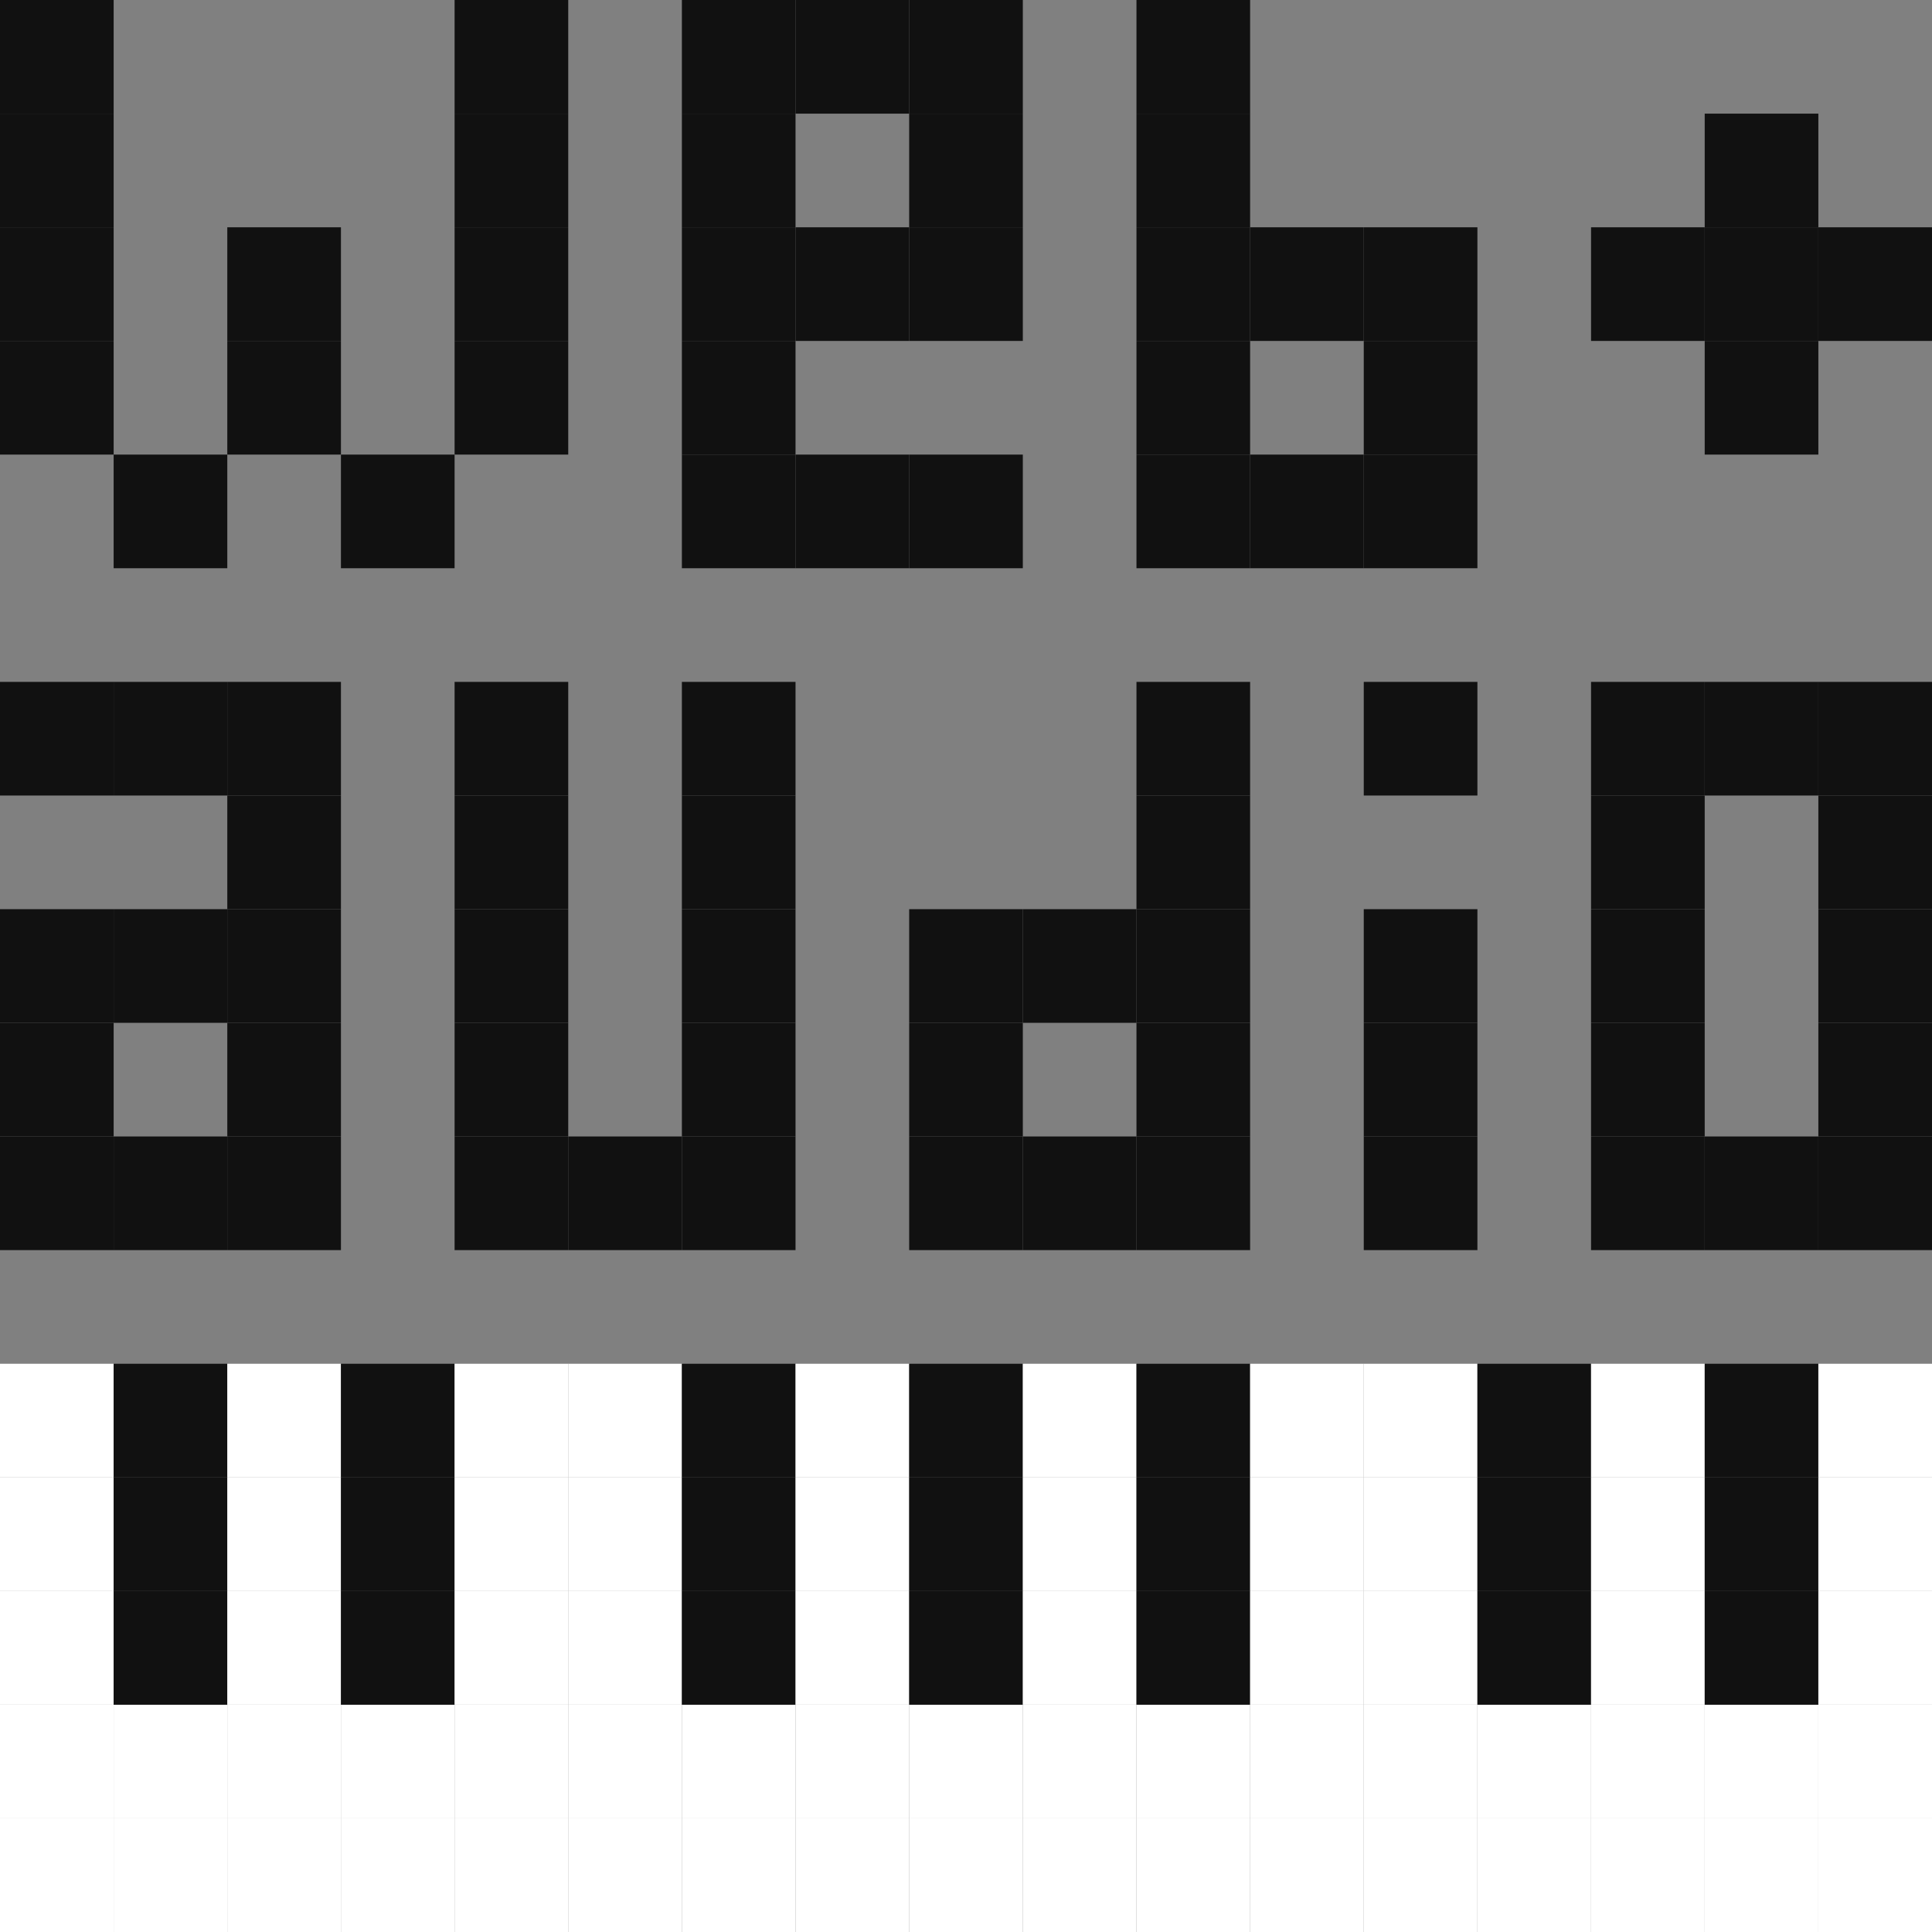 <?xml version="1.0" encoding="UTF-8"?>
<!DOCTYPE svg PUBLIC "-//W3C//DTD SVG 1.1//EN" "http://www.w3.org/Graphics/SVG/1.1/DTD/svg11.dtd">
<svg xmlns="http://www.w3.org/2000/svg" xmlns:xlink="http://www.w3.org/1999/xlink" xmlns:ev="http://www.w3.org/2001/xml-events" version="1.1" baseProfile="full" width="306px" height="306px" viewBox="-180 90 306 306">
<rect x="-180" y="90" width="306" height="306" fill="#808080" stroke="none"/>
<defs>
<style type="text/css"><![CDATA[
text{font-family:Courier,monotype;font-size:15px;stroke:none
]]></style>
</defs>
<g transform="
translate(0,486), 
scale(1,-1)
" 
>
<g transform="
translate(-171,99), 
scale(1,1)
" 
>
<polygon points="
-9, 
9, 
9, 
9, 
9, 
-9, 
-9, 
-9" 
fill="rgb(255,255,255)" 
fill-opacity="1" 
stroke="none" 
/>
</g>
<g transform="
translate(-153,99), 
scale(1,1)
" 
>
<polygon points="
-9, 
9, 
9, 
9, 
9, 
-9, 
-9, 
-9" 
fill="rgb(255,255,255)" 
fill-opacity="1" 
stroke="none" 
/>
</g>
<g transform="
translate(-171,117), 
scale(1,1)
" 
>
<polygon points="
-9, 
9, 
9, 
9, 
9, 
-9, 
-9, 
-9" 
fill="rgb(255,255,255)" 
fill-opacity="1" 
stroke="none" 
/>
</g>
<g transform="
translate(-153,117), 
scale(1,1)
" 
>
<polygon points="
-9, 
9, 
9, 
9, 
9, 
-9, 
-9, 
-9" 
fill="rgb(255,255,255)" 
fill-opacity="1" 
stroke="none" 
/>
</g>
<g transform="
translate(-171,135), 
scale(1,1)
" 
>
<polygon points="
-9, 
9, 
9, 
9, 
9, 
-9, 
-9, 
-9" 
fill="rgb(255,255,255)" 
fill-opacity="1" 
stroke="none" 
/>
</g>
<g transform="
translate(-153,135), 
scale(1,1)
" 
>
<polygon points="
-9, 
9, 
9, 
9, 
9, 
-9, 
-9, 
-9" 
fill="rgb(17,17,17)" 
fill-opacity="1" 
stroke="none" 
/>
</g>
<g transform="
translate(-135,99), 
scale(1,1)
" 
>
<polygon points="
-9, 
9, 
9, 
9, 
9, 
-9, 
-9, 
-9" 
fill="rgb(255,255,255)" 
fill-opacity="1" 
stroke="none" 
/>
</g>
<g transform="
translate(-117,99), 
scale(1,1)
" 
>
<polygon points="
-9, 
9, 
9, 
9, 
9, 
-9, 
-9, 
-9" 
fill="rgb(255,255,255)" 
fill-opacity="1" 
stroke="none" 
/>
</g>
<g transform="
translate(-99,99), 
scale(1,1)
" 
>
<polygon points="
-9, 
9, 
9, 
9, 
9, 
-9, 
-9, 
-9" 
fill="rgb(255,255,255)" 
fill-opacity="1" 
stroke="none" 
/>
</g>
<g transform="
translate(-81,99), 
scale(1,1)
" 
>
<polygon points="
-9, 
9, 
9, 
9, 
9, 
-9, 
-9, 
-9" 
fill="rgb(255,255,255)" 
fill-opacity="1" 
stroke="none" 
/>
</g>
<g transform="
translate(-63,99), 
scale(1,1)
" 
>
<polygon points="
-9, 
9, 
9, 
9, 
9, 
-9, 
-9, 
-9" 
fill="rgb(255,255,255)" 
fill-opacity="1" 
stroke="none" 
/>
</g>
<g transform="
translate(-45,99), 
scale(1,1)
" 
>
<polygon points="
-9, 
9, 
9, 
9, 
9, 
-9, 
-9, 
-9" 
fill="rgb(255,255,255)" 
fill-opacity="1" 
stroke="none" 
/>
</g>
<g transform="
translate(-27,99), 
scale(1,1)
" 
>
<polygon points="
-9, 
9, 
9, 
9, 
9, 
-9, 
-9, 
-9" 
fill="rgb(255,255,255)" 
fill-opacity="1" 
stroke="none" 
/>
</g>
<g transform="
translate(-9,99), 
scale(1,1)
" 
>
<polygon points="
-9, 
9, 
9, 
9, 
9, 
-9, 
-9, 
-9" 
fill="rgb(255,255,255)" 
fill-opacity="1" 
stroke="none" 
/>
</g>
<g transform="
translate(-135,117), 
scale(1,1)
" 
>
<polygon points="
-9, 
9, 
9, 
9, 
9, 
-9, 
-9, 
-9" 
fill="rgb(255,255,255)" 
fill-opacity="1" 
stroke="none" 
/>
</g>
<g transform="
translate(-117,117), 
scale(1,1)
" 
>
<polygon points="
-9, 
9, 
9, 
9, 
9, 
-9, 
-9, 
-9" 
fill="rgb(255,255,255)" 
fill-opacity="1" 
stroke="none" 
/>
</g>
<g transform="
translate(-99,117), 
scale(1,1)
" 
>
<polygon points="
-9, 
9, 
9, 
9, 
9, 
-9, 
-9, 
-9" 
fill="rgb(255,255,255)" 
fill-opacity="1" 
stroke="none" 
/>
</g>
<g transform="
translate(-81,117), 
scale(1,1)
" 
>
<polygon points="
-9, 
9, 
9, 
9, 
9, 
-9, 
-9, 
-9" 
fill="rgb(255,255,255)" 
fill-opacity="1" 
stroke="none" 
/>
</g>
<g transform="
translate(-63,117), 
scale(1,1)
" 
>
<polygon points="
-9, 
9, 
9, 
9, 
9, 
-9, 
-9, 
-9" 
fill="rgb(255,255,255)" 
fill-opacity="1" 
stroke="none" 
/>
</g>
<g transform="
translate(-45,117), 
scale(1,1)
" 
>
<polygon points="
-9, 
9, 
9, 
9, 
9, 
-9, 
-9, 
-9" 
fill="rgb(255,255,255)" 
fill-opacity="1" 
stroke="none" 
/>
</g>
<g transform="
translate(-27,117), 
scale(1,1)
" 
>
<polygon points="
-9, 
9, 
9, 
9, 
9, 
-9, 
-9, 
-9" 
fill="rgb(255,255,255)" 
fill-opacity="1" 
stroke="none" 
/>
</g>
<g transform="
translate(-9,117), 
scale(1,1)
" 
>
<polygon points="
-9, 
9, 
9, 
9, 
9, 
-9, 
-9, 
-9" 
fill="rgb(255,255,255)" 
fill-opacity="1" 
stroke="none" 
/>
</g>
<g transform="
translate(-135,135), 
scale(1,1)
" 
>
<polygon points="
-9, 
9, 
9, 
9, 
9, 
-9, 
-9, 
-9" 
fill="rgb(255,255,255)" 
fill-opacity="1" 
stroke="none" 
/>
</g>
<g transform="
translate(-117,135), 
scale(1,1)
" 
>
<polygon points="
-9, 
9, 
9, 
9, 
9, 
-9, 
-9, 
-9" 
fill="rgb(17,17,17)" 
fill-opacity="1" 
stroke="none" 
/>
</g>
<g transform="
translate(-99,135), 
scale(1,1)
" 
>
<polygon points="
-9, 
9, 
9, 
9, 
9, 
-9, 
-9, 
-9" 
fill="rgb(255,255,255)" 
fill-opacity="1" 
stroke="none" 
/>
</g>
<g transform="
translate(-81,135), 
scale(1,1)
" 
>
<polygon points="
-9, 
9, 
9, 
9, 
9, 
-9, 
-9, 
-9" 
fill="rgb(255,255,255)" 
fill-opacity="1" 
stroke="none" 
/>
</g>
<g transform="
translate(-63,135), 
scale(1,1)
" 
>
<polygon points="
-9, 
9, 
9, 
9, 
9, 
-9, 
-9, 
-9" 
fill="rgb(17,17,17)" 
fill-opacity="1" 
stroke="none" 
/>
</g>
<g transform="
translate(-45,135), 
scale(1,1)
" 
>
<polygon points="
-9, 
9, 
9, 
9, 
9, 
-9, 
-9, 
-9" 
fill="rgb(255,255,255)" 
fill-opacity="1" 
stroke="none" 
/>
</g>
<g transform="
translate(-27,135), 
scale(1,1)
" 
>
<polygon points="
-9, 
9, 
9, 
9, 
9, 
-9, 
-9, 
-9" 
fill="rgb(17,17,17)" 
fill-opacity="1" 
stroke="none" 
/>
</g>
<g transform="
translate(-9,135), 
scale(1,1)
" 
>
<polygon points="
-9, 
9, 
9, 
9, 
9, 
-9, 
-9, 
-9" 
fill="rgb(255,255,255)" 
fill-opacity="1" 
stroke="none" 
/>
</g>
<g transform="
translate(-171,153), 
scale(1,1)
" 
>
<polygon points="
-9, 
9, 
9, 
9, 
9, 
-9, 
-9, 
-9" 
fill="rgb(255,255,255)" 
fill-opacity="1" 
stroke="none" 
/>
</g>
<g transform="
translate(-153,153), 
scale(1,1)
" 
>
<polygon points="
-9, 
9, 
9, 
9, 
9, 
-9, 
-9, 
-9" 
fill="rgb(17,17,17)" 
fill-opacity="1" 
stroke="none" 
/>
</g>
<g transform="
translate(-171,171), 
scale(1,1)
" 
>
<polygon points="
-9, 
9, 
9, 
9, 
9, 
-9, 
-9, 
-9" 
fill="rgb(255,255,255)" 
fill-opacity="1" 
stroke="none" 
/>
</g>
<g transform="
translate(-153,171), 
scale(1,1)
" 
>
<polygon points="
-9, 
9, 
9, 
9, 
9, 
-9, 
-9, 
-9" 
fill="rgb(17,17,17)" 
fill-opacity="1" 
stroke="none" 
/>
</g>
<g transform="
translate(-171,207), 
scale(1,1)
" 
>
<polygon points="
-9, 
9, 
9, 
9, 
9, 
-9, 
-9, 
-9" 
fill="rgb(17,17,17)" 
fill-opacity="1" 
stroke="none" 
/>
</g>
<g transform="
translate(-153,207), 
scale(1,1)
" 
>
<polygon points="
-9, 
9, 
9, 
9, 
9, 
-9, 
-9, 
-9" 
fill="rgb(17,17,17)" 
fill-opacity="1" 
stroke="none" 
/>
</g>
<g transform="
translate(-171,225), 
scale(1,1)
" 
>
<polygon points="
-9, 
9, 
9, 
9, 
9, 
-9, 
-9, 
-9" 
fill="rgb(17,17,17)" 
fill-opacity="1" 
stroke="none" 
/>
</g>
<g transform="
translate(-171,243), 
scale(1,1)
" 
>
<polygon points="
-9, 
9, 
9, 
9, 
9, 
-9, 
-9, 
-9" 
fill="rgb(17,17,17)" 
fill-opacity="1" 
stroke="none" 
/>
</g>
<g transform="
translate(-153,243), 
scale(1,1)
" 
>
<polygon points="
-9, 
9, 
9, 
9, 
9, 
-9, 
-9, 
-9" 
fill="rgb(17,17,17)" 
fill-opacity="1" 
stroke="none" 
/>
</g>
<g transform="
translate(-171,279), 
scale(1,1)
" 
>
<polygon points="
-9, 
9, 
9, 
9, 
9, 
-9, 
-9, 
-9" 
fill="rgb(17,17,17)" 
fill-opacity="1" 
stroke="none" 
/>
</g>
<g transform="
translate(-153,279), 
scale(1,1)
" 
>
<polygon points="
-9, 
9, 
9, 
9, 
9, 
-9, 
-9, 
-9" 
fill="rgb(17,17,17)" 
fill-opacity="1" 
stroke="none" 
/>
</g>
<g transform="
translate(-135,153), 
scale(1,1)
" 
>
<polygon points="
-9, 
9, 
9, 
9, 
9, 
-9, 
-9, 
-9" 
fill="rgb(255,255,255)" 
fill-opacity="1" 
stroke="none" 
/>
</g>
<g transform="
translate(-117,153), 
scale(1,1)
" 
>
<polygon points="
-9, 
9, 
9, 
9, 
9, 
-9, 
-9, 
-9" 
fill="rgb(17,17,17)" 
fill-opacity="1" 
stroke="none" 
/>
</g>
<g transform="
translate(-99,153), 
scale(1,1)
" 
>
<polygon points="
-9, 
9, 
9, 
9, 
9, 
-9, 
-9, 
-9" 
fill="rgb(255,255,255)" 
fill-opacity="1" 
stroke="none" 
/>
</g>
<g transform="
translate(-81,153), 
scale(1,1)
" 
>
<polygon points="
-9, 
9, 
9, 
9, 
9, 
-9, 
-9, 
-9" 
fill="rgb(255,255,255)" 
fill-opacity="1" 
stroke="none" 
/>
</g>
<g transform="
translate(-63,153), 
scale(1,1)
" 
>
<polygon points="
-9, 
9, 
9, 
9, 
9, 
-9, 
-9, 
-9" 
fill="rgb(17,17,17)" 
fill-opacity="1" 
stroke="none" 
/>
</g>
<g transform="
translate(-45,153), 
scale(1,1)
" 
>
<polygon points="
-9, 
9, 
9, 
9, 
9, 
-9, 
-9, 
-9" 
fill="rgb(255,255,255)" 
fill-opacity="1" 
stroke="none" 
/>
</g>
<g transform="
translate(-27,153), 
scale(1,1)
" 
>
<polygon points="
-9, 
9, 
9, 
9, 
9, 
-9, 
-9, 
-9" 
fill="rgb(17,17,17)" 
fill-opacity="1" 
stroke="none" 
/>
</g>
<g transform="
translate(-9,153), 
scale(1,1)
" 
>
<polygon points="
-9, 
9, 
9, 
9, 
9, 
-9, 
-9, 
-9" 
fill="rgb(255,255,255)" 
fill-opacity="1" 
stroke="none" 
/>
</g>
<g transform="
translate(-135,171), 
scale(1,1)
" 
>
<polygon points="
-9, 
9, 
9, 
9, 
9, 
-9, 
-9, 
-9" 
fill="rgb(255,255,255)" 
fill-opacity="1" 
stroke="none" 
/>
</g>
<g transform="
translate(-117,171), 
scale(1,1)
" 
>
<polygon points="
-9, 
9, 
9, 
9, 
9, 
-9, 
-9, 
-9" 
fill="rgb(17,17,17)" 
fill-opacity="1" 
stroke="none" 
/>
</g>
<g transform="
translate(-99,171), 
scale(1,1)
" 
>
<polygon points="
-9, 
9, 
9, 
9, 
9, 
-9, 
-9, 
-9" 
fill="rgb(255,255,255)" 
fill-opacity="1" 
stroke="none" 
/>
</g>
<g transform="
translate(-81,171), 
scale(1,1)
" 
>
<polygon points="
-9, 
9, 
9, 
9, 
9, 
-9, 
-9, 
-9" 
fill="rgb(255,255,255)" 
fill-opacity="1" 
stroke="none" 
/>
</g>
<g transform="
translate(-63,171), 
scale(1,1)
" 
>
<polygon points="
-9, 
9, 
9, 
9, 
9, 
-9, 
-9, 
-9" 
fill="rgb(17,17,17)" 
fill-opacity="1" 
stroke="none" 
/>
</g>
<g transform="
translate(-45,171), 
scale(1,1)
" 
>
<polygon points="
-9, 
9, 
9, 
9, 
9, 
-9, 
-9, 
-9" 
fill="rgb(255,255,255)" 
fill-opacity="1" 
stroke="none" 
/>
</g>
<g transform="
translate(-27,171), 
scale(1,1)
" 
>
<polygon points="
-9, 
9, 
9, 
9, 
9, 
-9, 
-9, 
-9" 
fill="rgb(17,17,17)" 
fill-opacity="1" 
stroke="none" 
/>
</g>
<g transform="
translate(-9,171), 
scale(1,1)
" 
>
<polygon points="
-9, 
9, 
9, 
9, 
9, 
-9, 
-9, 
-9" 
fill="rgb(255,255,255)" 
fill-opacity="1" 
stroke="none" 
/>
</g>
<g transform="
translate(-135,207), 
scale(1,1)
" 
>
<polygon points="
-9, 
9, 
9, 
9, 
9, 
-9, 
-9, 
-9" 
fill="rgb(17,17,17)" 
fill-opacity="1" 
stroke="none" 
/>
</g>
<g transform="
translate(-99,207), 
scale(1,1)
" 
>
<polygon points="
-9, 
9, 
9, 
9, 
9, 
-9, 
-9, 
-9" 
fill="rgb(17,17,17)" 
fill-opacity="1" 
stroke="none" 
/>
</g>
<g transform="
translate(-81,207), 
scale(1,1)
" 
>
<polygon points="
-9, 
9, 
9, 
9, 
9, 
-9, 
-9, 
-9" 
fill="rgb(17,17,17)" 
fill-opacity="1" 
stroke="none" 
/>
</g>
<g transform="
translate(-63,207), 
scale(1,1)
" 
>
<polygon points="
-9, 
9, 
9, 
9, 
9, 
-9, 
-9, 
-9" 
fill="rgb(17,17,17)" 
fill-opacity="1" 
stroke="none" 
/>
</g>
<g transform="
translate(-27,207), 
scale(1,1)
" 
>
<polygon points="
-9, 
9, 
9, 
9, 
9, 
-9, 
-9, 
-9" 
fill="rgb(17,17,17)" 
fill-opacity="1" 
stroke="none" 
/>
</g>
<g transform="
translate(-9,207), 
scale(1,1)
" 
>
<polygon points="
-9, 
9, 
9, 
9, 
9, 
-9, 
-9, 
-9" 
fill="rgb(17,17,17)" 
fill-opacity="1" 
stroke="none" 
/>
</g>
<g transform="
translate(-135,225), 
scale(1,1)
" 
>
<polygon points="
-9, 
9, 
9, 
9, 
9, 
-9, 
-9, 
-9" 
fill="rgb(17,17,17)" 
fill-opacity="1" 
stroke="none" 
/>
</g>
<g transform="
translate(-99,225), 
scale(1,1)
" 
>
<polygon points="
-9, 
9, 
9, 
9, 
9, 
-9, 
-9, 
-9" 
fill="rgb(17,17,17)" 
fill-opacity="1" 
stroke="none" 
/>
</g>
<g transform="
translate(-63,225), 
scale(1,1)
" 
>
<polygon points="
-9, 
9, 
9, 
9, 
9, 
-9, 
-9, 
-9" 
fill="rgb(17,17,17)" 
fill-opacity="1" 
stroke="none" 
/>
</g>
<g transform="
translate(-27,225), 
scale(1,1)
" 
>
<polygon points="
-9, 
9, 
9, 
9, 
9, 
-9, 
-9, 
-9" 
fill="rgb(17,17,17)" 
fill-opacity="1" 
stroke="none" 
/>
</g>
<g transform="
translate(-135,243), 
scale(1,1)
" 
>
<polygon points="
-9, 
9, 
9, 
9, 
9, 
-9, 
-9, 
-9" 
fill="rgb(17,17,17)" 
fill-opacity="1" 
stroke="none" 
/>
</g>
<g transform="
translate(-99,243), 
scale(1,1)
" 
>
<polygon points="
-9, 
9, 
9, 
9, 
9, 
-9, 
-9, 
-9" 
fill="rgb(17,17,17)" 
fill-opacity="1" 
stroke="none" 
/>
</g>
<g transform="
translate(-63,243), 
scale(1,1)
" 
>
<polygon points="
-9, 
9, 
9, 
9, 
9, 
-9, 
-9, 
-9" 
fill="rgb(17,17,17)" 
fill-opacity="1" 
stroke="none" 
/>
</g>
<g transform="
translate(-27,243), 
scale(1,1)
" 
>
<polygon points="
-9, 
9, 
9, 
9, 
9, 
-9, 
-9, 
-9" 
fill="rgb(17,17,17)" 
fill-opacity="1" 
stroke="none" 
/>
</g>
<g transform="
translate(-9,243), 
scale(1,1)
" 
>
<polygon points="
-9, 
9, 
9, 
9, 
9, 
-9, 
-9, 
-9" 
fill="rgb(17,17,17)" 
fill-opacity="1" 
stroke="none" 
/>
</g>
<g transform="
translate(-135,261), 
scale(1,1)
" 
>
<polygon points="
-9, 
9, 
9, 
9, 
9, 
-9, 
-9, 
-9" 
fill="rgb(17,17,17)" 
fill-opacity="1" 
stroke="none" 
/>
</g>
<g transform="
translate(-99,261), 
scale(1,1)
" 
>
<polygon points="
-9, 
9, 
9, 
9, 
9, 
-9, 
-9, 
-9" 
fill="rgb(17,17,17)" 
fill-opacity="1" 
stroke="none" 
/>
</g>
<g transform="
translate(-63,261), 
scale(1,1)
" 
>
<polygon points="
-9, 
9, 
9, 
9, 
9, 
-9, 
-9, 
-9" 
fill="rgb(17,17,17)" 
fill-opacity="1" 
stroke="none" 
/>
</g>
<g transform="
translate(-135,279), 
scale(1,1)
" 
>
<polygon points="
-9, 
9, 
9, 
9, 
9, 
-9, 
-9, 
-9" 
fill="rgb(17,17,17)" 
fill-opacity="1" 
stroke="none" 
/>
</g>
<g transform="
translate(-99,279), 
scale(1,1)
" 
>
<polygon points="
-9, 
9, 
9, 
9, 
9, 
-9, 
-9, 
-9" 
fill="rgb(17,17,17)" 
fill-opacity="1" 
stroke="none" 
/>
</g>
<g transform="
translate(-63,279), 
scale(1,1)
" 
>
<polygon points="
-9, 
9, 
9, 
9, 
9, 
-9, 
-9, 
-9" 
fill="rgb(17,17,17)" 
fill-opacity="1" 
stroke="none" 
/>
</g>
<g transform="
translate(-153,315), 
scale(1,1)
" 
>
<polygon points="
-9, 
9, 
9, 
9, 
9, 
-9, 
-9, 
-9" 
fill="rgb(17,17,17)" 
fill-opacity="1" 
stroke="none" 
/>
</g>
<g transform="
translate(-171,333), 
scale(1,1)
" 
>
<polygon points="
-9, 
9, 
9, 
9, 
9, 
-9, 
-9, 
-9" 
fill="rgb(17,17,17)" 
fill-opacity="1" 
stroke="none" 
/>
</g>
<g transform="
translate(-171,351), 
scale(1,1)
" 
>
<polygon points="
-9, 
9, 
9, 
9, 
9, 
-9, 
-9, 
-9" 
fill="rgb(17,17,17)" 
fill-opacity="1" 
stroke="none" 
/>
</g>
<g transform="
translate(-171,369), 
scale(1,1)
" 
>
<polygon points="
-9, 
9, 
9, 
9, 
9, 
-9, 
-9, 
-9" 
fill="rgb(17,17,17)" 
fill-opacity="1" 
stroke="none" 
/>
</g>
<g transform="
translate(-171,387), 
scale(1,1)
" 
>
<polygon points="
-9, 
9, 
9, 
9, 
9, 
-9, 
-9, 
-9" 
fill="rgb(17,17,17)" 
fill-opacity="1" 
stroke="none" 
/>
</g>
<g transform="
translate(-117,315), 
scale(1,1)
" 
>
<polygon points="
-9, 
9, 
9, 
9, 
9, 
-9, 
-9, 
-9" 
fill="rgb(17,17,17)" 
fill-opacity="1" 
stroke="none" 
/>
</g>
<g transform="
translate(-63,315), 
scale(1,1)
" 
>
<polygon points="
-9, 
9, 
9, 
9, 
9, 
-9, 
-9, 
-9" 
fill="rgb(17,17,17)" 
fill-opacity="1" 
stroke="none" 
/>
</g>
<g transform="
translate(-45,315), 
scale(1,1)
" 
>
<polygon points="
-9, 
9, 
9, 
9, 
9, 
-9, 
-9, 
-9" 
fill="rgb(17,17,17)" 
fill-opacity="1" 
stroke="none" 
/>
</g>
<g transform="
translate(-27,315), 
scale(1,1)
" 
>
<polygon points="
-9, 
9, 
9, 
9, 
9, 
-9, 
-9, 
-9" 
fill="rgb(17,17,17)" 
fill-opacity="1" 
stroke="none" 
/>
</g>
<g transform="
translate(-135,333), 
scale(1,1)
" 
>
<polygon points="
-9, 
9, 
9, 
9, 
9, 
-9, 
-9, 
-9" 
fill="rgb(17,17,17)" 
fill-opacity="1" 
stroke="none" 
/>
</g>
<g transform="
translate(-99,333), 
scale(1,1)
" 
>
<polygon points="
-9, 
9, 
9, 
9, 
9, 
-9, 
-9, 
-9" 
fill="rgb(17,17,17)" 
fill-opacity="1" 
stroke="none" 
/>
</g>
<g transform="
translate(-63,333), 
scale(1,1)
" 
>
<polygon points="
-9, 
9, 
9, 
9, 
9, 
-9, 
-9, 
-9" 
fill="rgb(17,17,17)" 
fill-opacity="1" 
stroke="none" 
/>
</g>
<g transform="
translate(-135,351), 
scale(1,1)
" 
>
<polygon points="
-9, 
9, 
9, 
9, 
9, 
-9, 
-9, 
-9" 
fill="rgb(17,17,17)" 
fill-opacity="1" 
stroke="none" 
/>
</g>
<g transform="
translate(-99,351), 
scale(1,1)
" 
>
<polygon points="
-9, 
9, 
9, 
9, 
9, 
-9, 
-9, 
-9" 
fill="rgb(17,17,17)" 
fill-opacity="1" 
stroke="none" 
/>
</g>
<g transform="
translate(-63,351), 
scale(1,1)
" 
>
<polygon points="
-9, 
9, 
9, 
9, 
9, 
-9, 
-9, 
-9" 
fill="rgb(17,17,17)" 
fill-opacity="1" 
stroke="none" 
/>
</g>
<g transform="
translate(-45,351), 
scale(1,1)
" 
>
<polygon points="
-9, 
9, 
9, 
9, 
9, 
-9, 
-9, 
-9" 
fill="rgb(17,17,17)" 
fill-opacity="1" 
stroke="none" 
/>
</g>
<g transform="
translate(-27,351), 
scale(1,1)
" 
>
<polygon points="
-9, 
9, 
9, 
9, 
9, 
-9, 
-9, 
-9" 
fill="rgb(17,17,17)" 
fill-opacity="1" 
stroke="none" 
/>
</g>
<g transform="
translate(-99,369), 
scale(1,1)
" 
>
<polygon points="
-9, 
9, 
9, 
9, 
9, 
-9, 
-9, 
-9" 
fill="rgb(17,17,17)" 
fill-opacity="1" 
stroke="none" 
/>
</g>
<g transform="
translate(-63,369), 
scale(1,1)
" 
>
<polygon points="
-9, 
9, 
9, 
9, 
9, 
-9, 
-9, 
-9" 
fill="rgb(17,17,17)" 
fill-opacity="1" 
stroke="none" 
/>
</g>
<g transform="
translate(-27,369), 
scale(1,1)
" 
>
<polygon points="
-9, 
9, 
9, 
9, 
9, 
-9, 
-9, 
-9" 
fill="rgb(17,17,17)" 
fill-opacity="1" 
stroke="none" 
/>
</g>
<g transform="
translate(-99,387), 
scale(1,1)
" 
>
<polygon points="
-9, 
9, 
9, 
9, 
9, 
-9, 
-9, 
-9" 
fill="rgb(17,17,17)" 
fill-opacity="1" 
stroke="none" 
/>
</g>
<g transform="
translate(-63,387), 
scale(1,1)
" 
>
<polygon points="
-9, 
9, 
9, 
9, 
9, 
-9, 
-9, 
-9" 
fill="rgb(17,17,17)" 
fill-opacity="1" 
stroke="none" 
/>
</g>
<g transform="
translate(-45,387), 
scale(1,1)
" 
>
<polygon points="
-9, 
9, 
9, 
9, 
9, 
-9, 
-9, 
-9" 
fill="rgb(17,17,17)" 
fill-opacity="1" 
stroke="none" 
/>
</g>
<g transform="
translate(-27,387), 
scale(1,1)
" 
>
<polygon points="
-9, 
9, 
9, 
9, 
9, 
-9, 
-9, 
-9" 
fill="rgb(17,17,17)" 
fill-opacity="1" 
stroke="none" 
/>
</g>
<g transform="
translate(9,99), 
scale(1,1)
" 
>
<polygon points="
-9, 
9, 
9, 
9, 
9, 
-9, 
-9, 
-9" 
fill="rgb(255,255,255)" 
fill-opacity="1" 
stroke="none" 
/>
</g>
<g transform="
translate(27,99), 
scale(1,1)
" 
>
<polygon points="
-9, 
9, 
9, 
9, 
9, 
-9, 
-9, 
-9" 
fill="rgb(255,255,255)" 
fill-opacity="1" 
stroke="none" 
/>
</g>
<g transform="
translate(45,99), 
scale(1,1)
" 
>
<polygon points="
-9, 
9, 
9, 
9, 
9, 
-9, 
-9, 
-9" 
fill="rgb(255,255,255)" 
fill-opacity="1" 
stroke="none" 
/>
</g>
<g transform="
translate(63,99), 
scale(1,1)
" 
>
<polygon points="
-9, 
9, 
9, 
9, 
9, 
-9, 
-9, 
-9" 
fill="rgb(255,255,255)" 
fill-opacity="1" 
stroke="none" 
/>
</g>
<g transform="
translate(81,99), 
scale(1,1)
" 
>
<polygon points="
-9, 
9, 
9, 
9, 
9, 
-9, 
-9, 
-9" 
fill="rgb(255,255,255)" 
fill-opacity="1" 
stroke="none" 
/>
</g>
<g transform="
translate(99,99), 
scale(1,1)
" 
>
<polygon points="
-9, 
9, 
9, 
9, 
9, 
-9, 
-9, 
-9" 
fill="rgb(255,255,255)" 
fill-opacity="1" 
stroke="none" 
/>
</g>
<g transform="
translate(117,99), 
scale(1,1)
" 
>
<polygon points="
-9, 
9, 
9, 
9, 
9, 
-9, 
-9, 
-9" 
fill="rgb(255,255,255)" 
fill-opacity="1" 
stroke="none" 
/>
</g>
<g transform="
translate(9,117), 
scale(1,1)
" 
>
<polygon points="
-9, 
9, 
9, 
9, 
9, 
-9, 
-9, 
-9" 
fill="rgb(255,255,255)" 
fill-opacity="1" 
stroke="none" 
/>
</g>
<g transform="
translate(27,117), 
scale(1,1)
" 
>
<polygon points="
-9, 
9, 
9, 
9, 
9, 
-9, 
-9, 
-9" 
fill="rgb(255,255,255)" 
fill-opacity="1" 
stroke="none" 
/>
</g>
<g transform="
translate(45,117), 
scale(1,1)
" 
>
<polygon points="
-9, 
9, 
9, 
9, 
9, 
-9, 
-9, 
-9" 
fill="rgb(255,255,255)" 
fill-opacity="1" 
stroke="none" 
/>
</g>
<g transform="
translate(63,117), 
scale(1,1)
" 
>
<polygon points="
-9, 
9, 
9, 
9, 
9, 
-9, 
-9, 
-9" 
fill="rgb(255,255,255)" 
fill-opacity="1" 
stroke="none" 
/>
</g>
<g transform="
translate(81,117), 
scale(1,1)
" 
>
<polygon points="
-9, 
9, 
9, 
9, 
9, 
-9, 
-9, 
-9" 
fill="rgb(255,255,255)" 
fill-opacity="1" 
stroke="none" 
/>
</g>
<g transform="
translate(99,117), 
scale(1,1)
" 
>
<polygon points="
-9, 
9, 
9, 
9, 
9, 
-9, 
-9, 
-9" 
fill="rgb(255,255,255)" 
fill-opacity="1" 
stroke="none" 
/>
</g>
<g transform="
translate(117,117), 
scale(1,1)
" 
>
<polygon points="
-9, 
9, 
9, 
9, 
9, 
-9, 
-9, 
-9" 
fill="rgb(255,255,255)" 
fill-opacity="1" 
stroke="none" 
/>
</g>
<g transform="
translate(9,135), 
scale(1,1)
" 
>
<polygon points="
-9, 
9, 
9, 
9, 
9, 
-9, 
-9, 
-9" 
fill="rgb(17,17,17)" 
fill-opacity="1" 
stroke="none" 
/>
</g>
<g transform="
translate(27,135), 
scale(1,1)
" 
>
<polygon points="
-9, 
9, 
9, 
9, 
9, 
-9, 
-9, 
-9" 
fill="rgb(255,255,255)" 
fill-opacity="1" 
stroke="none" 
/>
</g>
<g transform="
translate(45,135), 
scale(1,1)
" 
>
<polygon points="
-9, 
9, 
9, 
9, 
9, 
-9, 
-9, 
-9" 
fill="rgb(255,255,255)" 
fill-opacity="1" 
stroke="none" 
/>
</g>
<g transform="
translate(63,135), 
scale(1,1)
" 
>
<polygon points="
-9, 
9, 
9, 
9, 
9, 
-9, 
-9, 
-9" 
fill="rgb(17,17,17)" 
fill-opacity="1" 
stroke="none" 
/>
</g>
<g transform="
translate(81,135), 
scale(1,1)
" 
>
<polygon points="
-9, 
9, 
9, 
9, 
9, 
-9, 
-9, 
-9" 
fill="rgb(255,255,255)" 
fill-opacity="1" 
stroke="none" 
/>
</g>
<g transform="
translate(99,135), 
scale(1,1)
" 
>
<polygon points="
-9, 
9, 
9, 
9, 
9, 
-9, 
-9, 
-9" 
fill="rgb(17,17,17)" 
fill-opacity="1" 
stroke="none" 
/>
</g>
<g transform="
translate(117,135), 
scale(1,1)
" 
>
<polygon points="
-9, 
9, 
9, 
9, 
9, 
-9, 
-9, 
-9" 
fill="rgb(255,255,255)" 
fill-opacity="1" 
stroke="none" 
/>
</g>
<g transform="
translate(9,153), 
scale(1,1)
" 
>
<polygon points="
-9, 
9, 
9, 
9, 
9, 
-9, 
-9, 
-9" 
fill="rgb(17,17,17)" 
fill-opacity="1" 
stroke="none" 
/>
</g>
<g transform="
translate(27,153), 
scale(1,1)
" 
>
<polygon points="
-9, 
9, 
9, 
9, 
9, 
-9, 
-9, 
-9" 
fill="rgb(255,255,255)" 
fill-opacity="1" 
stroke="none" 
/>
</g>
<g transform="
translate(45,153), 
scale(1,1)
" 
>
<polygon points="
-9, 
9, 
9, 
9, 
9, 
-9, 
-9, 
-9" 
fill="rgb(255,255,255)" 
fill-opacity="1" 
stroke="none" 
/>
</g>
<g transform="
translate(63,153), 
scale(1,1)
" 
>
<polygon points="
-9, 
9, 
9, 
9, 
9, 
-9, 
-9, 
-9" 
fill="rgb(17,17,17)" 
fill-opacity="1" 
stroke="none" 
/>
</g>
<g transform="
translate(81,153), 
scale(1,1)
" 
>
<polygon points="
-9, 
9, 
9, 
9, 
9, 
-9, 
-9, 
-9" 
fill="rgb(255,255,255)" 
fill-opacity="1" 
stroke="none" 
/>
</g>
<g transform="
translate(99,153), 
scale(1,1)
" 
>
<polygon points="
-9, 
9, 
9, 
9, 
9, 
-9, 
-9, 
-9" 
fill="rgb(17,17,17)" 
fill-opacity="1" 
stroke="none" 
/>
</g>
<g transform="
translate(117,153), 
scale(1,1)
" 
>
<polygon points="
-9, 
9, 
9, 
9, 
9, 
-9, 
-9, 
-9" 
fill="rgb(255,255,255)" 
fill-opacity="1" 
stroke="none" 
/>
</g>
<g transform="
translate(9,171), 
scale(1,1)
" 
>
<polygon points="
-9, 
9, 
9, 
9, 
9, 
-9, 
-9, 
-9" 
fill="rgb(17,17,17)" 
fill-opacity="1" 
stroke="none" 
/>
</g>
<g transform="
translate(27,171), 
scale(1,1)
" 
>
<polygon points="
-9, 
9, 
9, 
9, 
9, 
-9, 
-9, 
-9" 
fill="rgb(255,255,255)" 
fill-opacity="1" 
stroke="none" 
/>
</g>
<g transform="
translate(45,171), 
scale(1,1)
" 
>
<polygon points="
-9, 
9, 
9, 
9, 
9, 
-9, 
-9, 
-9" 
fill="rgb(255,255,255)" 
fill-opacity="1" 
stroke="none" 
/>
</g>
<g transform="
translate(63,171), 
scale(1,1)
" 
>
<polygon points="
-9, 
9, 
9, 
9, 
9, 
-9, 
-9, 
-9" 
fill="rgb(17,17,17)" 
fill-opacity="1" 
stroke="none" 
/>
</g>
<g transform="
translate(81,171), 
scale(1,1)
" 
>
<polygon points="
-9, 
9, 
9, 
9, 
9, 
-9, 
-9, 
-9" 
fill="rgb(255,255,255)" 
fill-opacity="1" 
stroke="none" 
/>
</g>
<g transform="
translate(99,171), 
scale(1,1)
" 
>
<polygon points="
-9, 
9, 
9, 
9, 
9, 
-9, 
-9, 
-9" 
fill="rgb(17,17,17)" 
fill-opacity="1" 
stroke="none" 
/>
</g>
<g transform="
translate(117,171), 
scale(1,1)
" 
>
<polygon points="
-9, 
9, 
9, 
9, 
9, 
-9, 
-9, 
-9" 
fill="rgb(255,255,255)" 
fill-opacity="1" 
stroke="none" 
/>
</g>
<g transform="
translate(9,207), 
scale(1,1)
" 
>
<polygon points="
-9, 
9, 
9, 
9, 
9, 
-9, 
-9, 
-9" 
fill="rgb(17,17,17)" 
fill-opacity="1" 
stroke="none" 
/>
</g>
<g transform="
translate(45,207), 
scale(1,1)
" 
>
<polygon points="
-9, 
9, 
9, 
9, 
9, 
-9, 
-9, 
-9" 
fill="rgb(17,17,17)" 
fill-opacity="1" 
stroke="none" 
/>
</g>
<g transform="
translate(81,207), 
scale(1,1)
" 
>
<polygon points="
-9, 
9, 
9, 
9, 
9, 
-9, 
-9, 
-9" 
fill="rgb(17,17,17)" 
fill-opacity="1" 
stroke="none" 
/>
</g>
<g transform="
translate(99,207), 
scale(1,1)
" 
>
<polygon points="
-9, 
9, 
9, 
9, 
9, 
-9, 
-9, 
-9" 
fill="rgb(17,17,17)" 
fill-opacity="1" 
stroke="none" 
/>
</g>
<g transform="
translate(117,207), 
scale(1,1)
" 
>
<polygon points="
-9, 
9, 
9, 
9, 
9, 
-9, 
-9, 
-9" 
fill="rgb(17,17,17)" 
fill-opacity="1" 
stroke="none" 
/>
</g>
<g transform="
translate(9,225), 
scale(1,1)
" 
>
<polygon points="
-9, 
9, 
9, 
9, 
9, 
-9, 
-9, 
-9" 
fill="rgb(17,17,17)" 
fill-opacity="1" 
stroke="none" 
/>
</g>
<g transform="
translate(45,225), 
scale(1,1)
" 
>
<polygon points="
-9, 
9, 
9, 
9, 
9, 
-9, 
-9, 
-9" 
fill="rgb(17,17,17)" 
fill-opacity="1" 
stroke="none" 
/>
</g>
<g transform="
translate(81,225), 
scale(1,1)
" 
>
<polygon points="
-9, 
9, 
9, 
9, 
9, 
-9, 
-9, 
-9" 
fill="rgb(17,17,17)" 
fill-opacity="1" 
stroke="none" 
/>
</g>
<g transform="
translate(117,225), 
scale(1,1)
" 
>
<polygon points="
-9, 
9, 
9, 
9, 
9, 
-9, 
-9, 
-9" 
fill="rgb(17,17,17)" 
fill-opacity="1" 
stroke="none" 
/>
</g>
<g transform="
translate(9,243), 
scale(1,1)
" 
>
<polygon points="
-9, 
9, 
9, 
9, 
9, 
-9, 
-9, 
-9" 
fill="rgb(17,17,17)" 
fill-opacity="1" 
stroke="none" 
/>
</g>
<g transform="
translate(45,243), 
scale(1,1)
" 
>
<polygon points="
-9, 
9, 
9, 
9, 
9, 
-9, 
-9, 
-9" 
fill="rgb(17,17,17)" 
fill-opacity="1" 
stroke="none" 
/>
</g>
<g transform="
translate(81,243), 
scale(1,1)
" 
>
<polygon points="
-9, 
9, 
9, 
9, 
9, 
-9, 
-9, 
-9" 
fill="rgb(17,17,17)" 
fill-opacity="1" 
stroke="none" 
/>
</g>
<g transform="
translate(117,243), 
scale(1,1)
" 
>
<polygon points="
-9, 
9, 
9, 
9, 
9, 
-9, 
-9, 
-9" 
fill="rgb(17,17,17)" 
fill-opacity="1" 
stroke="none" 
/>
</g>
<g transform="
translate(9,261), 
scale(1,1)
" 
>
<polygon points="
-9, 
9, 
9, 
9, 
9, 
-9, 
-9, 
-9" 
fill="rgb(17,17,17)" 
fill-opacity="1" 
stroke="none" 
/>
</g>
<g transform="
translate(81,261), 
scale(1,1)
" 
>
<polygon points="
-9, 
9, 
9, 
9, 
9, 
-9, 
-9, 
-9" 
fill="rgb(17,17,17)" 
fill-opacity="1" 
stroke="none" 
/>
</g>
<g transform="
translate(117,261), 
scale(1,1)
" 
>
<polygon points="
-9, 
9, 
9, 
9, 
9, 
-9, 
-9, 
-9" 
fill="rgb(17,17,17)" 
fill-opacity="1" 
stroke="none" 
/>
</g>
<g transform="
translate(9,279), 
scale(1,1)
" 
>
<polygon points="
-9, 
9, 
9, 
9, 
9, 
-9, 
-9, 
-9" 
fill="rgb(17,17,17)" 
fill-opacity="1" 
stroke="none" 
/>
</g>
<g transform="
translate(45,279), 
scale(1,1)
" 
>
<polygon points="
-9, 
9, 
9, 
9, 
9, 
-9, 
-9, 
-9" 
fill="rgb(17,17,17)" 
fill-opacity="1" 
stroke="none" 
/>
</g>
<g transform="
translate(81,279), 
scale(1,1)
" 
>
<polygon points="
-9, 
9, 
9, 
9, 
9, 
-9, 
-9, 
-9" 
fill="rgb(17,17,17)" 
fill-opacity="1" 
stroke="none" 
/>
</g>
<g transform="
translate(99,279), 
scale(1,1)
" 
>
<polygon points="
-9, 
9, 
9, 
9, 
9, 
-9, 
-9, 
-9" 
fill="rgb(17,17,17)" 
fill-opacity="1" 
stroke="none" 
/>
</g>
<g transform="
translate(117,279), 
scale(1,1)
" 
>
<polygon points="
-9, 
9, 
9, 
9, 
9, 
-9, 
-9, 
-9" 
fill="rgb(17,17,17)" 
fill-opacity="1" 
stroke="none" 
/>
</g>
<g transform="
translate(9,315), 
scale(1,1)
" 
>
<polygon points="
-9, 
9, 
9, 
9, 
9, 
-9, 
-9, 
-9" 
fill="rgb(17,17,17)" 
fill-opacity="1" 
stroke="none" 
/>
</g>
<g transform="
translate(27,315), 
scale(1,1)
" 
>
<polygon points="
-9, 
9, 
9, 
9, 
9, 
-9, 
-9, 
-9" 
fill="rgb(17,17,17)" 
fill-opacity="1" 
stroke="none" 
/>
</g>
<g transform="
translate(45,315), 
scale(1,1)
" 
>
<polygon points="
-9, 
9, 
9, 
9, 
9, 
-9, 
-9, 
-9" 
fill="rgb(17,17,17)" 
fill-opacity="1" 
stroke="none" 
/>
</g>
<g transform="
translate(9,333), 
scale(1,1)
" 
>
<polygon points="
-9, 
9, 
9, 
9, 
9, 
-9, 
-9, 
-9" 
fill="rgb(17,17,17)" 
fill-opacity="1" 
stroke="none" 
/>
</g>
<g transform="
translate(45,333), 
scale(1,1)
" 
>
<polygon points="
-9, 
9, 
9, 
9, 
9, 
-9, 
-9, 
-9" 
fill="rgb(17,17,17)" 
fill-opacity="1" 
stroke="none" 
/>
</g>
<g transform="
translate(99,333), 
scale(1,1)
" 
>
<polygon points="
-9, 
9, 
9, 
9, 
9, 
-9, 
-9, 
-9" 
fill="rgb(17,17,17)" 
fill-opacity="1" 
stroke="none" 
/>
</g>
<g transform="
translate(9,351), 
scale(1,1)
" 
>
<polygon points="
-9, 
9, 
9, 
9, 
9, 
-9, 
-9, 
-9" 
fill="rgb(17,17,17)" 
fill-opacity="1" 
stroke="none" 
/>
</g>
<g transform="
translate(27,351), 
scale(1,1)
" 
>
<polygon points="
-9, 
9, 
9, 
9, 
9, 
-9, 
-9, 
-9" 
fill="rgb(17,17,17)" 
fill-opacity="1" 
stroke="none" 
/>
</g>
<g transform="
translate(45,351), 
scale(1,1)
" 
>
<polygon points="
-9, 
9, 
9, 
9, 
9, 
-9, 
-9, 
-9" 
fill="rgb(17,17,17)" 
fill-opacity="1" 
stroke="none" 
/>
</g>
<g transform="
translate(81,351), 
scale(1,1)
" 
>
<polygon points="
-9, 
9, 
9, 
9, 
9, 
-9, 
-9, 
-9" 
fill="rgb(17,17,17)" 
fill-opacity="1" 
stroke="none" 
/>
</g>
<g transform="
translate(99,351), 
scale(1,1)
" 
>
<polygon points="
-9, 
9, 
9, 
9, 
9, 
-9, 
-9, 
-9" 
fill="rgb(17,17,17)" 
fill-opacity="1" 
stroke="none" 
/>
</g>
<g transform="
translate(117,351), 
scale(1,1)
" 
>
<polygon points="
-9, 
9, 
9, 
9, 
9, 
-9, 
-9, 
-9" 
fill="rgb(17,17,17)" 
fill-opacity="1" 
stroke="none" 
/>
</g>
<g transform="
translate(9,369), 
scale(1,1)
" 
>
<polygon points="
-9, 
9, 
9, 
9, 
9, 
-9, 
-9, 
-9" 
fill="rgb(17,17,17)" 
fill-opacity="1" 
stroke="none" 
/>
</g>
<g transform="
translate(99,369), 
scale(1,1)
" 
>
<polygon points="
-9, 
9, 
9, 
9, 
9, 
-9, 
-9, 
-9" 
fill="rgb(17,17,17)" 
fill-opacity="1" 
stroke="none" 
/>
</g>
<g transform="
translate(9,387), 
scale(1,1)
" 
>
<polygon points="
-9, 
9, 
9, 
9, 
9, 
-9, 
-9, 
-9" 
fill="rgb(17,17,17)" 
fill-opacity="1" 
stroke="none" 
/>
</g>
</g>
</svg>

